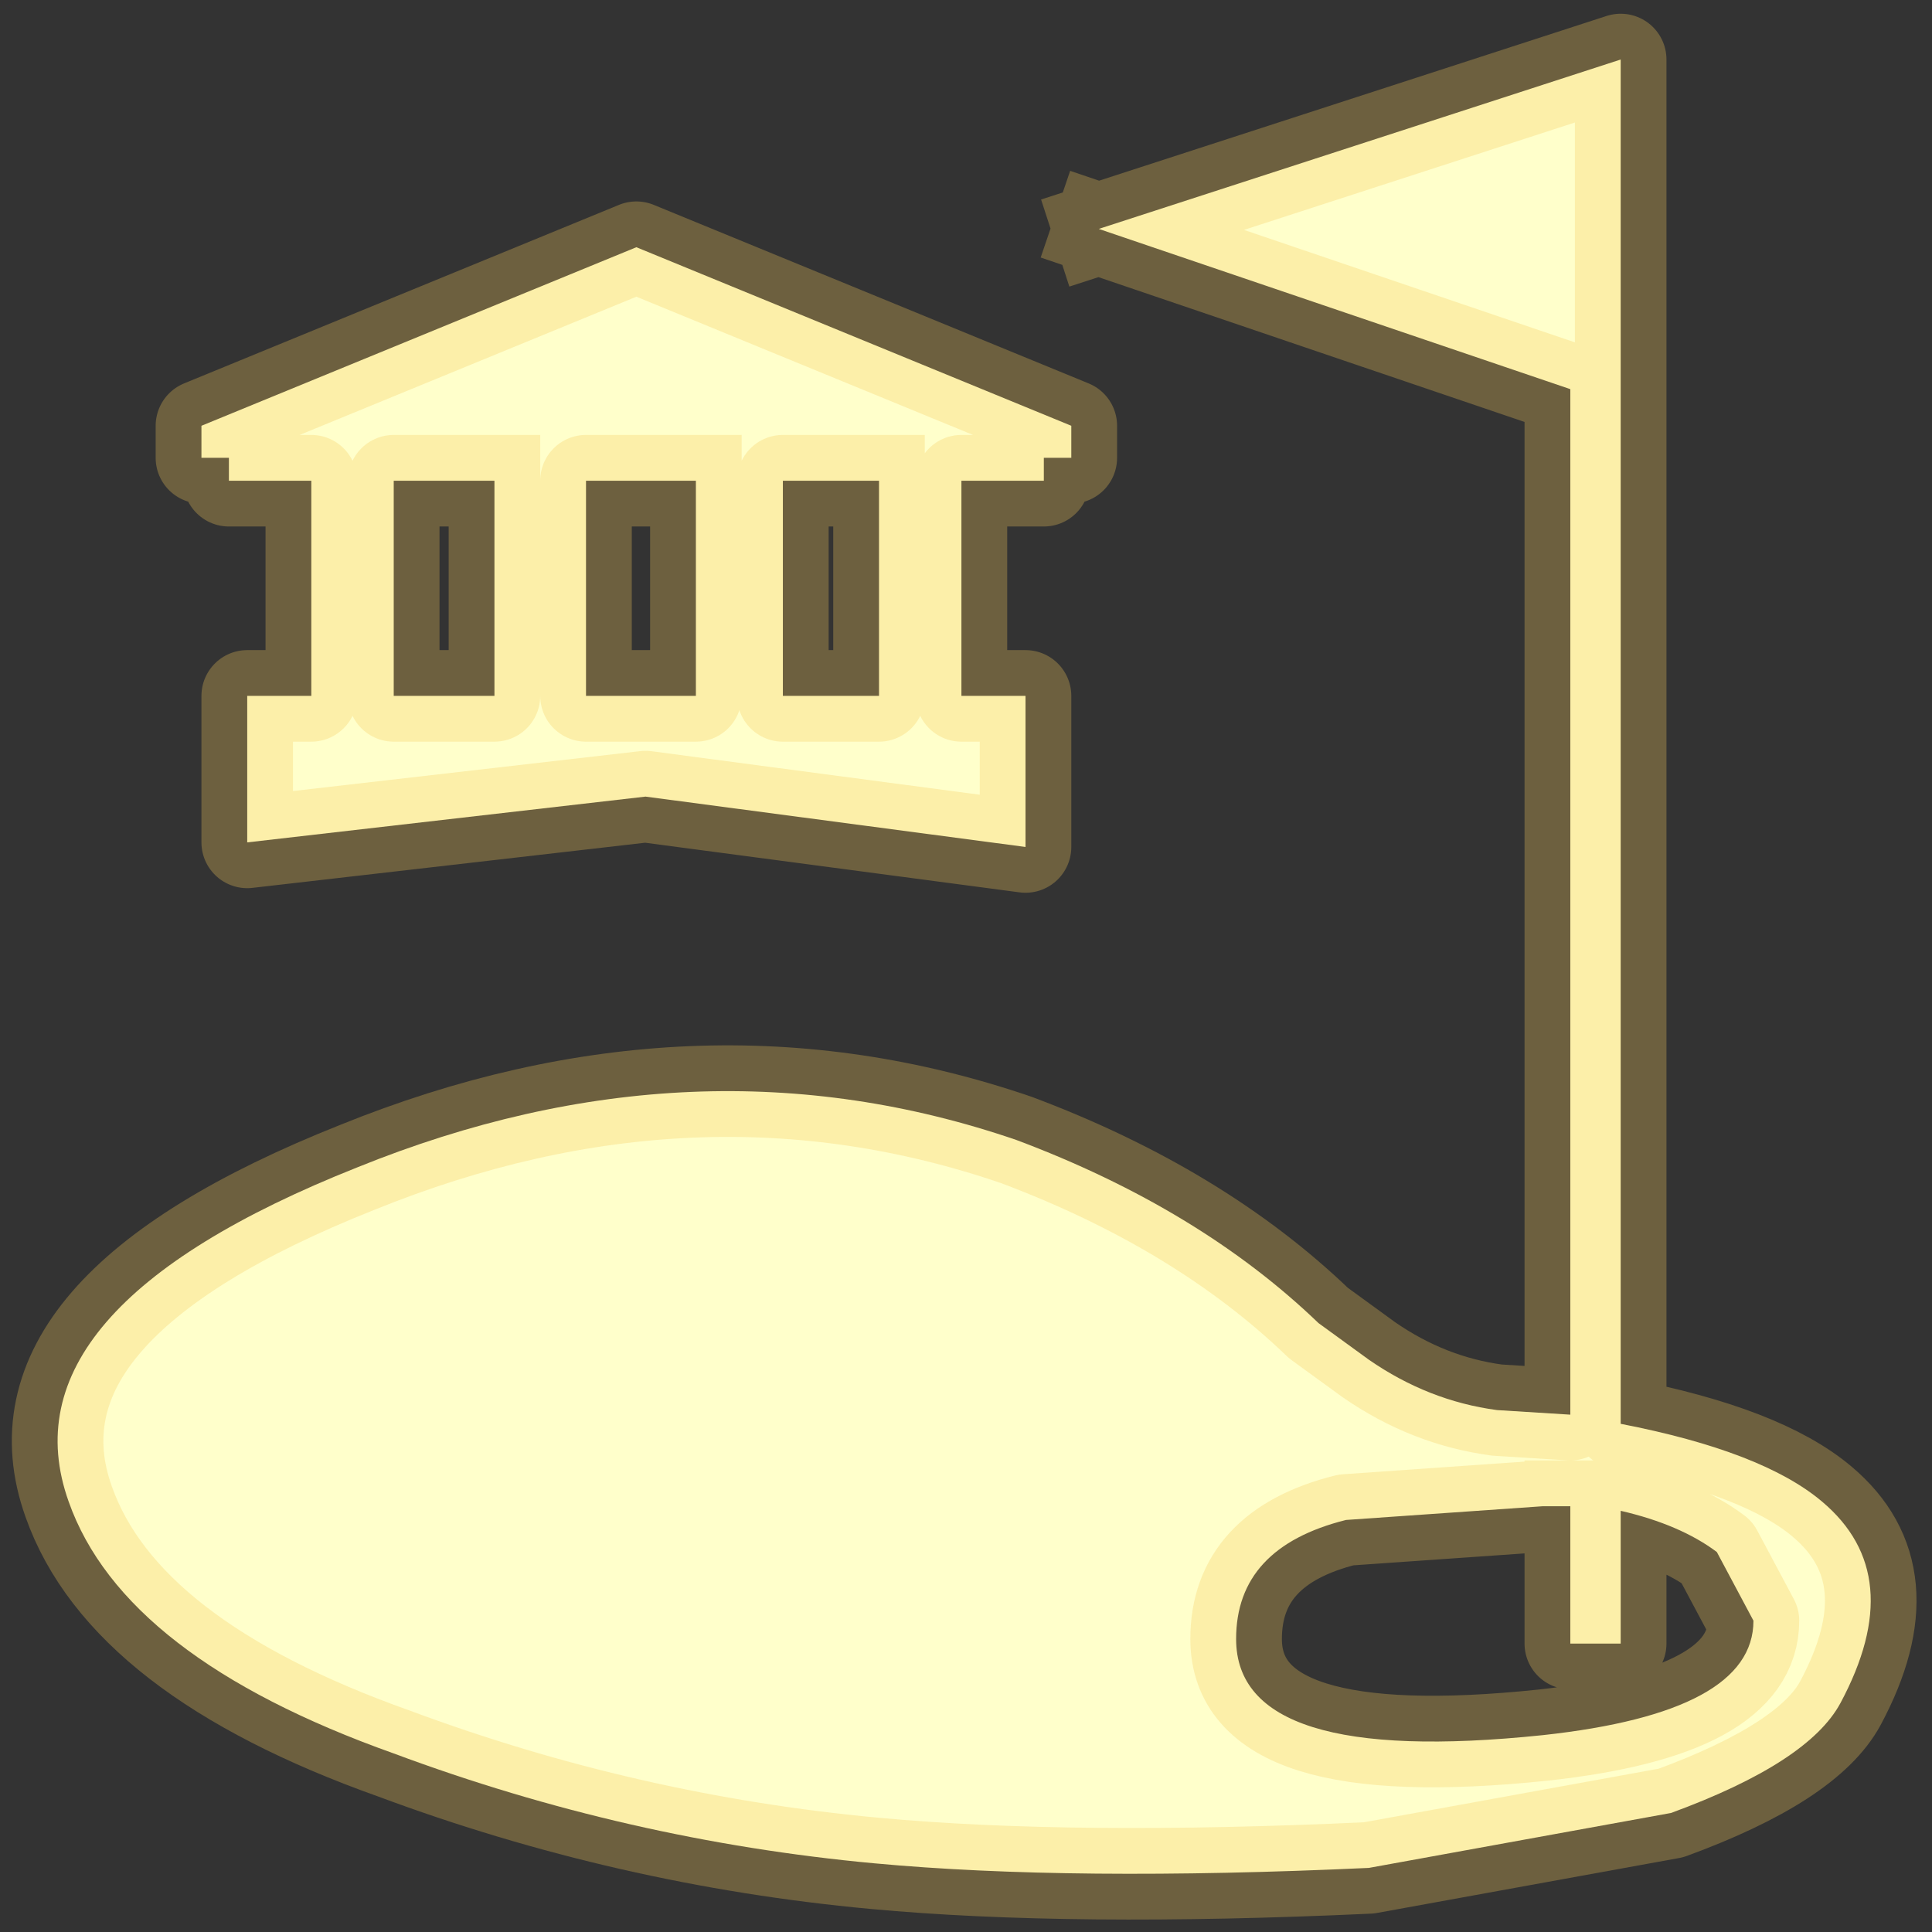 <?xml version="1.0" encoding="UTF-8" standalone="no"?>
<svg xmlns:xlink="http://www.w3.org/1999/xlink" height="21.1px" width="21.1px" xmlns="http://www.w3.org/2000/svg">
  <rect width="100%" height="100%" fill="#333333" stroke="none"/>
  <g transform="matrix(1.0, 0.0, 0.0, 1.0, 10.55, 10.55)">
    <path d="M-2.95 -5.3 L-4.15 -5.3 -4.15 -2.95 -2.95 -2.95 -2.95 -5.3 M-0.95 -5.3 L-2.0 -5.3 -2.0 -2.95 -0.95 -2.95 -0.95 -5.3 M-5.15 -5.3 L-6.25 -5.3 -6.25 -2.95 -5.15 -2.95 -5.15 -5.3 M6.6 5.9 L6.3 5.9 4.15 6.05 Q2.95 6.35 2.95 7.35 2.95 8.75 6.3 8.4 8.6 8.15 8.6 7.15 L8.2 6.4 Q7.8 6.1 7.15 5.95 L7.15 7.4 6.6 7.4 6.6 5.9 M1.45 -8.05 L7.15 -9.9 7.15 5.0 Q8.7 5.3 9.35 5.85 10.3 6.65 9.55 8.05 9.2 8.7 7.7 9.25 L4.4 9.85 Q1.15 10.0 -1.0 9.8 -3.7 9.55 -6.25 8.6 -9.2 7.55 -9.8 5.85 -10.55 3.75 -6.65 2.2 -2.95 0.7 0.55 1.9 2.55 2.65 3.85 3.9 L4.4 4.3 Q5.05 4.75 5.8 4.85 L6.6 4.9 6.6 -6.3 1.45 -8.05 M0.85 -5.55 L0.85 -5.3 -0.05 -5.3 -0.05 -2.95 0.65 -2.95 0.65 -1.3 -3.5 -1.85 -7.85 -1.35 -7.85 -2.95 -7.15 -2.95 -7.15 -5.3 -8.05 -5.3 -8.05 -5.55 -8.35 -5.55 -8.35 -5.9 -3.6 -7.85 1.15 -5.9 1.15 -5.55 0.85 -5.55" fill="#ffffcb" fill-rule="evenodd" stroke="none"/>
    <path d="M0.85 -5.55 L1.15 -5.55 1.15 -5.9 -3.6 -7.85 -8.35 -5.9 -8.35 -5.55 -8.05 -5.55 -8.05 -5.3 -7.15 -5.3 -7.15 -2.95 -7.85 -2.95 -7.85 -1.35 -3.5 -1.85 0.65 -1.3 0.65 -2.95 -0.05 -2.95 -0.05 -5.3 0.85 -5.3 0.85 -5.55 M1.45 -8.05 L6.6 -6.3 6.6 4.9 5.8 4.85 Q5.05 4.75 4.4 4.3 L3.85 3.9 Q2.55 2.65 0.55 1.9 -2.95 0.7 -6.65 2.2 -10.55 3.75 -9.8 5.85 -9.2 7.55 -6.25 8.6 -3.7 9.55 -1.0 9.8 1.15 10.0 4.4 9.85 L7.7 9.25 Q9.2 8.7 9.55 8.05 10.3 6.65 9.35 5.85 8.7 5.3 7.15 5.0 L7.15 -9.9 1.45 -8.05 M6.6 5.9 L6.6 7.4 7.15 7.4 7.15 5.95 Q7.8 6.1 8.2 6.4 L8.6 7.15 Q8.6 8.15 6.3 8.4 2.95 8.75 2.95 7.35 2.95 6.35 4.15 6.05 L6.3 5.9 6.6 5.9 M-5.15 -5.3 L-5.15 -2.95 -6.25 -2.95 -6.25 -5.3 -5.15 -5.3 M-0.95 -5.3 L-0.95 -2.95 -2.0 -2.95 -2.0 -5.3 -0.95 -5.3 M-2.95 -5.3 L-2.95 -2.95 -4.15 -2.95 -4.15 -5.3 -2.95 -5.3" fill="none" stroke="#f5cb5b" stroke-linecap="square" stroke-linejoin="round" stroke-opacity="0.298" stroke-width="1.0"/>
  </g>
</svg>
